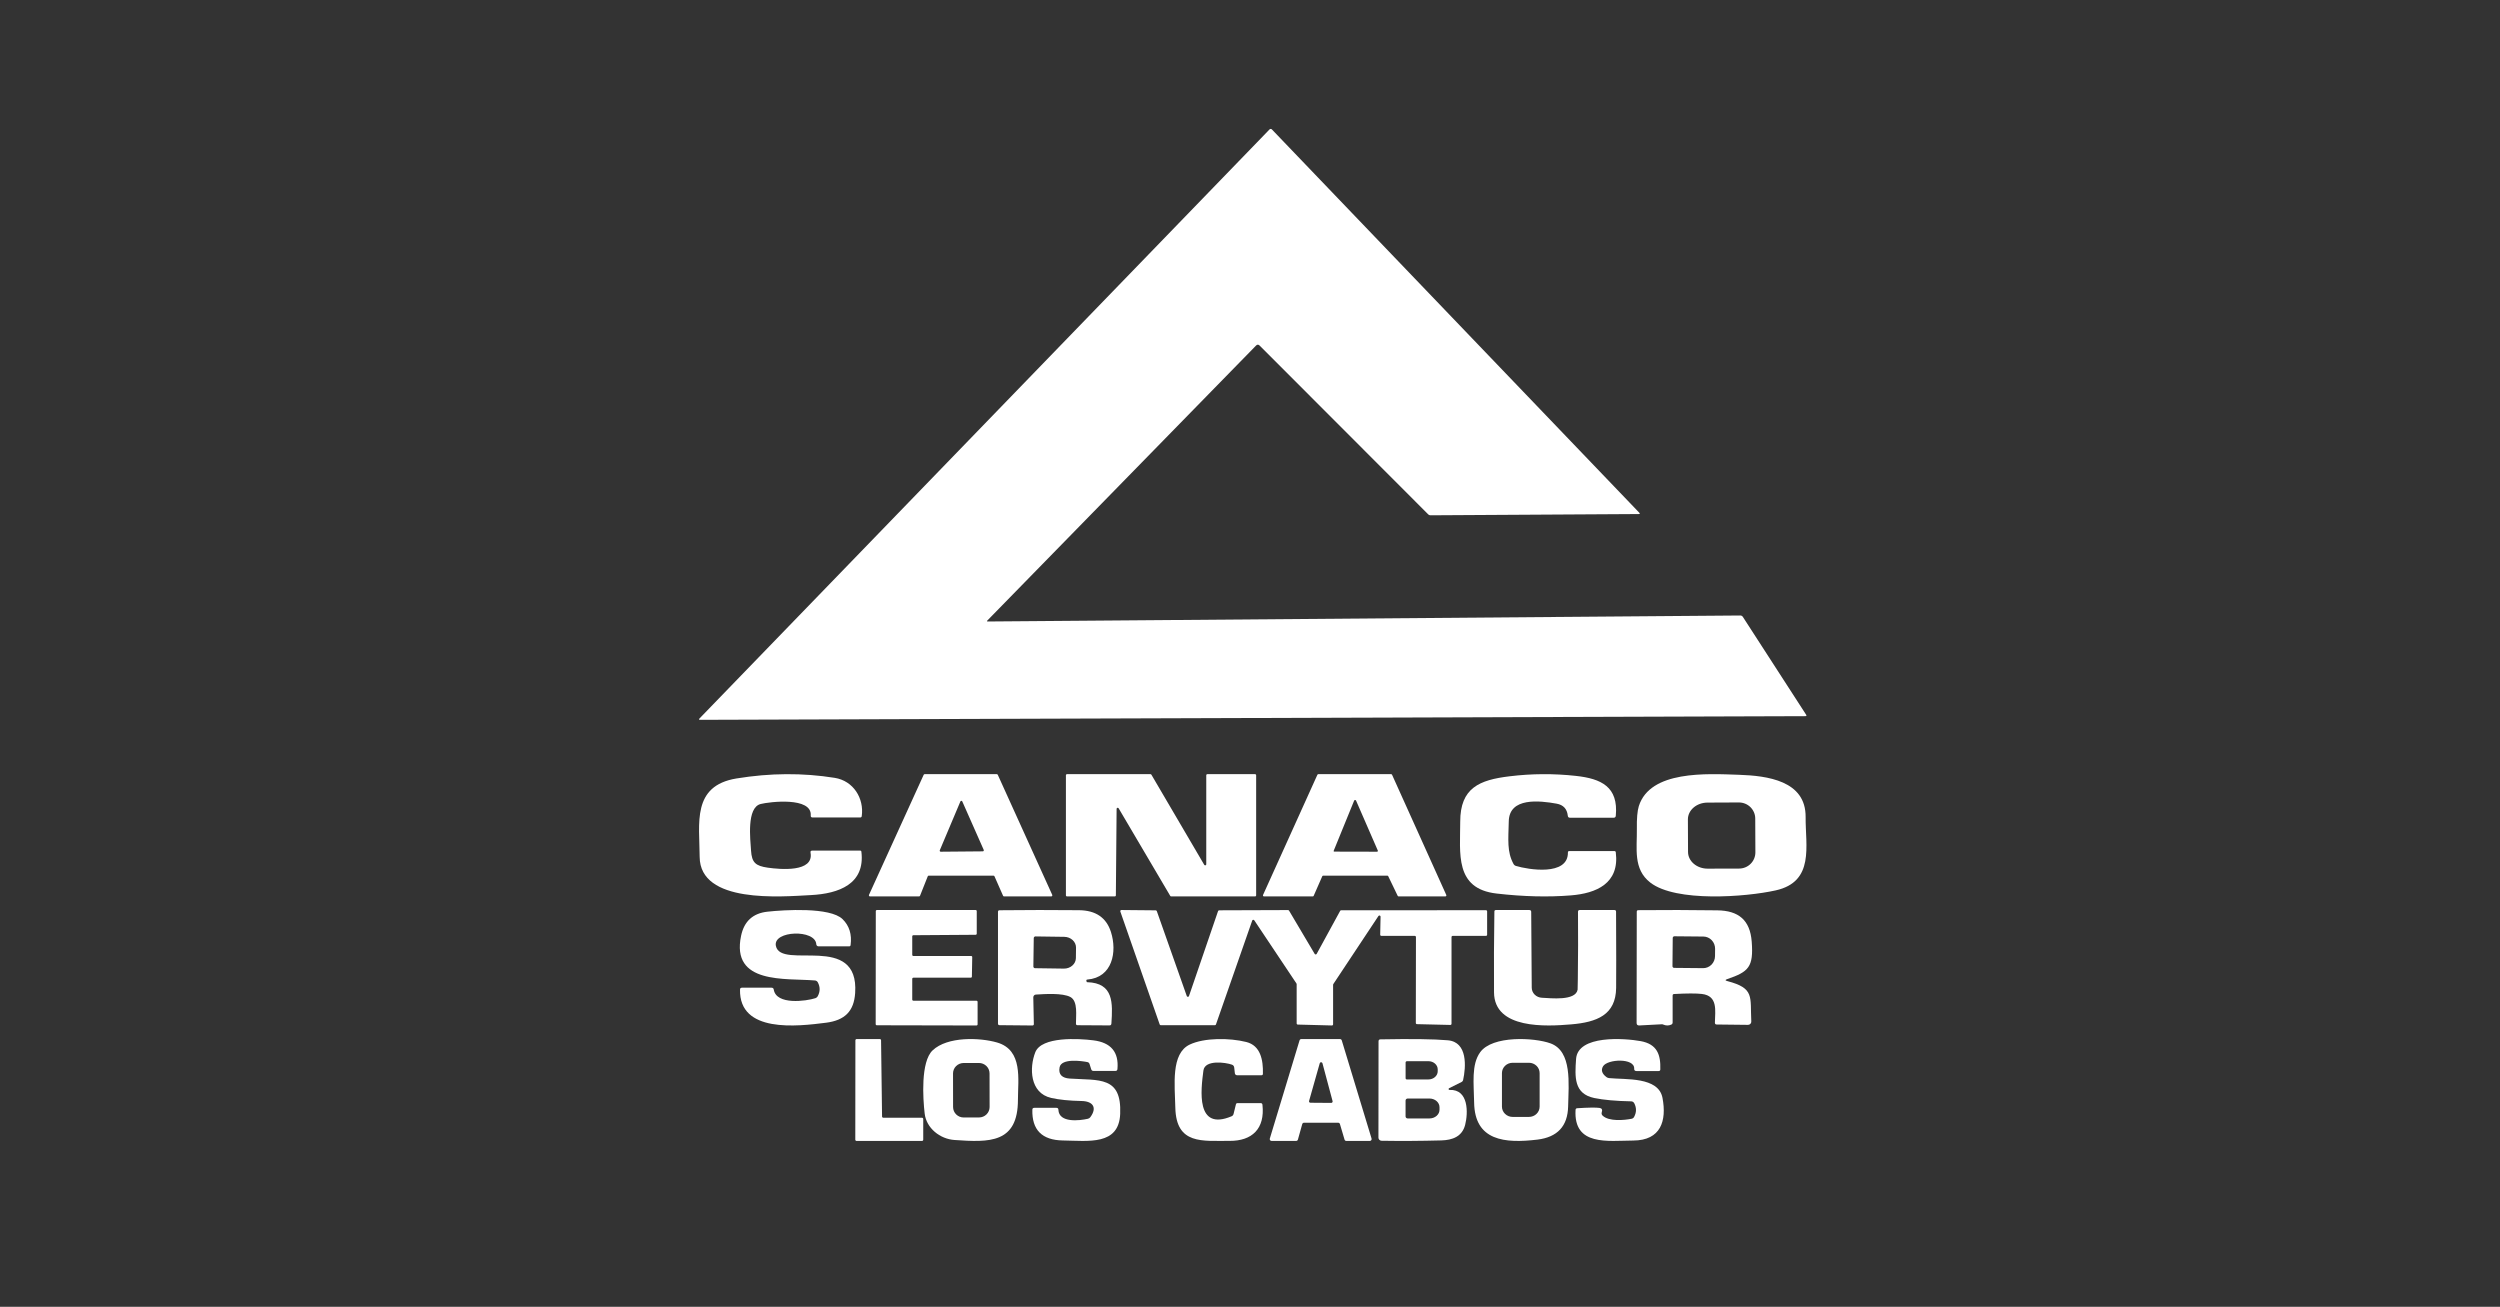 <svg width="176" height="92" viewBox="0 0 176 92" fill="none" xmlns="http://www.w3.org/2000/svg">
<rect x="0" y="0" width="176" height="92" fill="#333333" stroke="none"/>
<path d="M69.545 43.753L122.516 43.331C122.593 43.331 122.653 43.363 122.697 43.428L127.151 50.316C127.195 50.384 127.176 50.418 127.096 50.418L49.26 50.676C49.251 50.677 49.242 50.674 49.234 50.67C49.226 50.665 49.22 50.658 49.216 50.649C49.213 50.641 49.212 50.632 49.214 50.623C49.216 50.614 49.221 50.606 49.227 50.599L89.374 9.112C89.385 9.1 89.398 9.091 89.412 9.085C89.427 9.079 89.442 9.076 89.458 9.076C89.473 9.076 89.489 9.079 89.503 9.085C89.517 9.091 89.53 9.1 89.541 9.112L115.406 36.096C115.465 36.158 115.452 36.189 115.366 36.189L100.724 36.277C100.65 36.279 100.587 36.253 100.536 36.201L88.679 24.329C88.594 24.244 88.509 24.244 88.425 24.329L69.514 43.679C69.465 43.73 69.475 43.754 69.545 43.753Z" fill="white"/>
<path d="M58.766 54.761C60.082 54.972 60.841 56.207 60.667 57.456C60.658 57.52 60.621 57.551 60.556 57.551H57.208C57.112 57.551 57.068 57.505 57.076 57.413C57.173 56.084 54.176 56.444 53.551 56.601C52.546 56.855 52.825 59.107 52.873 59.879C52.927 60.731 53.191 60.959 54.053 61.084C54.933 61.209 57.312 61.425 57.062 60.029C57.043 59.931 57.084 59.883 57.185 59.883H60.553C60.606 59.883 60.635 59.909 60.642 59.96C60.916 62.235 59.056 62.915 57.08 63.015C54.986 63.124 49.275 63.634 49.256 60.322C49.245 57.961 48.697 55.322 51.847 54.804C54.217 54.416 56.523 54.401 58.766 54.761Z" fill="white"/>
<path d="M105.358 62.905C102.39 62.566 102.802 60.075 102.8 57.849C102.797 55.461 104.157 54.907 106.274 54.651C107.829 54.461 109.386 54.452 110.945 54.623C112.726 54.818 113.945 55.388 113.752 57.43C113.743 57.522 113.694 57.568 113.604 57.568H110.524C110.434 57.568 110.384 57.523 110.374 57.433C110.323 56.949 110.061 56.664 109.587 56.578C108.38 56.361 106.256 56.121 106.218 57.813C106.187 59.134 106.084 59.958 106.55 60.821C106.587 60.889 106.648 60.939 106.72 60.961C107.565 61.218 110.401 61.698 110.381 60.015C110.381 59.948 110.413 59.915 110.479 59.915H113.651C113.711 59.915 113.745 59.944 113.752 60.004C114.025 62.197 112.377 62.891 110.596 63.035C108.987 63.165 107.241 63.122 105.358 62.905Z" fill="white"/>
<path d="M116.187 62.138C114.953 61.185 115.256 59.724 115.235 58.363C115.223 57.623 115.269 57.087 115.372 56.755C116.168 54.227 120.146 54.467 122.421 54.545C124.401 54.614 127.139 54.949 127.116 57.521C127.098 59.547 127.764 62.071 125.005 62.684C122.903 63.152 117.986 63.526 116.187 62.138ZM123.579 60.006L123.569 57.625C123.569 57.475 123.539 57.328 123.48 57.19C123.422 57.053 123.337 56.928 123.231 56.823C123.124 56.718 122.997 56.635 122.858 56.578C122.719 56.522 122.569 56.493 122.419 56.493L120.203 56.503C119.838 56.504 119.487 56.629 119.229 56.851C118.972 57.072 118.827 57.372 118.828 57.684L118.838 59.983C118.839 60.295 118.986 60.593 119.246 60.813C119.505 61.032 119.856 61.155 120.222 61.153L122.437 61.147C122.588 61.146 122.737 61.116 122.876 61.058C123.014 61.001 123.14 60.916 123.246 60.811C123.352 60.705 123.436 60.579 123.493 60.441C123.55 60.303 123.579 60.155 123.579 60.006Z" fill="white"/>
<path d="M69.942 61.645H65.382C65.367 61.645 65.352 61.65 65.34 61.658C65.328 61.667 65.318 61.68 65.313 61.694L64.771 63.059C64.765 63.073 64.756 63.086 64.743 63.094C64.731 63.103 64.716 63.108 64.701 63.108H61.246C61.234 63.108 61.221 63.105 61.21 63.099C61.199 63.093 61.189 63.084 61.182 63.073C61.175 63.062 61.171 63.049 61.17 63.036C61.169 63.023 61.172 63.01 61.177 62.998L65.027 54.546C65.033 54.533 65.043 54.521 65.055 54.513C65.067 54.505 65.081 54.501 65.096 54.501H70.174C70.189 54.501 70.203 54.505 70.215 54.513C70.228 54.521 70.237 54.533 70.244 54.546L74.077 62.998C74.082 63.01 74.085 63.023 74.084 63.036C74.083 63.049 74.079 63.062 74.072 63.073C74.065 63.084 74.056 63.093 74.044 63.099C74.033 63.105 74.02 63.108 74.008 63.108H70.684C70.669 63.108 70.655 63.104 70.643 63.095C70.63 63.087 70.621 63.075 70.615 63.062L70.011 61.691C70.005 61.678 69.995 61.666 69.983 61.658C69.971 61.649 69.956 61.645 69.942 61.645ZM66.161 59.86C66.157 59.871 66.155 59.883 66.156 59.895C66.157 59.907 66.161 59.919 66.168 59.929C66.175 59.939 66.184 59.947 66.194 59.952C66.205 59.958 66.216 59.961 66.228 59.961L69.19 59.935C69.202 59.935 69.213 59.932 69.224 59.926C69.234 59.92 69.243 59.912 69.25 59.901C69.256 59.891 69.26 59.879 69.261 59.867C69.261 59.855 69.259 59.843 69.254 59.832L67.744 56.419C67.738 56.407 67.728 56.396 67.717 56.388C67.705 56.38 67.691 56.376 67.677 56.377C67.663 56.377 67.649 56.381 67.638 56.389C67.626 56.397 67.617 56.409 67.612 56.422L66.161 59.86Z" fill="white"/>
<path d="M78.481 63.108H75.117C75.097 63.108 75.077 63.1 75.063 63.086C75.049 63.072 75.04 63.053 75.04 63.033V54.576C75.04 54.556 75.049 54.537 75.063 54.523C75.077 54.509 75.097 54.501 75.117 54.501H80.995C81.008 54.502 81.021 54.505 81.032 54.512C81.043 54.519 81.053 54.528 81.059 54.539L84.778 60.883C84.786 60.898 84.799 60.91 84.815 60.916C84.831 60.923 84.848 60.924 84.864 60.92C84.881 60.915 84.895 60.906 84.906 60.892C84.916 60.879 84.921 60.863 84.921 60.846V54.576C84.921 54.556 84.929 54.537 84.943 54.523C84.957 54.509 84.977 54.501 84.997 54.501H88.356C88.377 54.501 88.396 54.509 88.41 54.523C88.425 54.537 88.433 54.556 88.433 54.576V63.033C88.433 63.053 88.425 63.072 88.41 63.086C88.396 63.1 88.377 63.108 88.356 63.108H82.45C82.437 63.108 82.424 63.105 82.412 63.098C82.401 63.091 82.392 63.082 82.385 63.071L78.752 56.904C78.744 56.89 78.731 56.878 78.715 56.872C78.7 56.865 78.682 56.864 78.666 56.868C78.65 56.873 78.635 56.882 78.625 56.895C78.615 56.909 78.609 56.925 78.609 56.942L78.557 63.033C78.557 63.043 78.555 63.053 78.551 63.062C78.547 63.071 78.542 63.079 78.535 63.086C78.528 63.093 78.519 63.099 78.51 63.103C78.501 63.106 78.491 63.108 78.481 63.108Z" fill="white"/>
<path d="M93.088 61.687L92.483 63.066C92.477 63.079 92.468 63.089 92.457 63.097C92.445 63.104 92.432 63.108 92.418 63.108H88.982C88.97 63.108 88.958 63.105 88.948 63.099C88.937 63.093 88.928 63.085 88.922 63.075C88.916 63.065 88.912 63.053 88.911 63.041C88.91 63.029 88.912 63.016 88.918 63.005L92.744 54.544C92.75 54.531 92.759 54.52 92.77 54.513C92.782 54.505 92.795 54.502 92.809 54.501H97.936C97.95 54.502 97.963 54.505 97.975 54.513C97.986 54.52 97.995 54.531 98.001 54.544L101.818 63.005C101.823 63.016 101.825 63.029 101.825 63.041C101.824 63.053 101.82 63.065 101.814 63.075C101.807 63.085 101.798 63.093 101.788 63.099C101.777 63.105 101.765 63.108 101.753 63.108H98.461C98.448 63.108 98.435 63.104 98.424 63.097C98.413 63.09 98.404 63.08 98.398 63.069L97.731 61.684C97.725 61.673 97.716 61.663 97.705 61.656C97.694 61.649 97.681 61.645 97.668 61.645H93.153C93.139 61.645 93.126 61.649 93.115 61.656C93.103 61.664 93.094 61.674 93.088 61.687ZM96.945 59.961C96.954 59.961 96.964 59.958 96.972 59.954C96.981 59.949 96.988 59.942 96.993 59.934C96.999 59.926 97.002 59.917 97.003 59.907C97.003 59.897 97.002 59.888 96.998 59.879L95.466 56.361C95.46 56.348 95.45 56.337 95.438 56.33C95.426 56.322 95.412 56.319 95.398 56.319C95.384 56.319 95.371 56.323 95.359 56.331C95.347 56.339 95.338 56.35 95.332 56.363L93.897 59.881C93.877 59.929 93.892 59.954 93.943 59.954L96.945 59.961Z" fill="white"/>
<path d="M57.572 70.126C57.745 69.802 57.746 69.479 57.574 69.157C57.555 69.121 57.527 69.089 57.492 69.066C57.457 69.042 57.416 69.028 57.374 69.025C55.316 68.849 51.44 69.329 52.174 65.871C52.389 64.857 53.007 64.294 54.028 64.183C55.199 64.055 58.434 63.848 59.315 64.706C59.792 65.172 59.981 65.781 59.882 66.533C59.874 66.593 59.84 66.623 59.78 66.623H57.623C57.583 66.623 57.545 66.608 57.516 66.581C57.487 66.554 57.47 66.518 57.467 66.479C57.407 65.405 54.409 65.506 54.621 66.586C54.965 68.326 60.491 65.602 60.203 69.907C60.119 71.192 59.475 71.83 58.158 71.999C56.129 72.257 52.032 72.748 52.097 69.665C52.099 69.578 52.144 69.534 52.232 69.534H54.316C54.406 69.534 54.458 69.578 54.472 69.665C54.649 70.775 56.768 70.48 57.395 70.274C57.471 70.249 57.535 70.196 57.572 70.126Z" fill="white"/>
<path d="M64.222 65.917V67.223C64.222 67.244 64.231 67.263 64.245 67.278C64.26 67.293 64.28 67.301 64.301 67.301H68.366C68.377 67.301 68.387 67.303 68.397 67.307C68.407 67.311 68.416 67.317 68.423 67.324C68.43 67.332 68.436 67.341 68.44 67.35C68.444 67.36 68.445 67.37 68.445 67.381L68.421 68.755C68.421 68.775 68.412 68.794 68.397 68.808C68.383 68.823 68.363 68.83 68.342 68.83H64.301C64.28 68.83 64.26 68.839 64.245 68.853C64.231 68.868 64.222 68.888 64.222 68.908V70.372C64.222 70.392 64.231 70.412 64.245 70.427C64.26 70.441 64.28 70.45 64.301 70.45L68.744 70.452C68.765 70.452 68.785 70.46 68.8 70.475C68.814 70.489 68.823 70.509 68.823 70.53V72.116C68.823 72.136 68.814 72.156 68.8 72.171C68.785 72.185 68.765 72.194 68.744 72.194L61.727 72.179C61.717 72.179 61.707 72.177 61.697 72.173C61.688 72.169 61.679 72.164 61.672 72.157C61.664 72.149 61.658 72.141 61.654 72.131C61.651 72.122 61.648 72.112 61.648 72.102L61.656 64.142C61.656 64.122 61.664 64.102 61.679 64.087C61.694 64.073 61.714 64.065 61.734 64.065H68.684C68.705 64.065 68.725 64.073 68.74 64.087C68.755 64.102 68.763 64.122 68.763 64.142V65.731C68.763 65.751 68.755 65.771 68.74 65.786C68.725 65.8 68.705 65.809 68.684 65.809L64.301 65.839C64.28 65.839 64.26 65.847 64.245 65.862C64.231 65.876 64.222 65.896 64.222 65.917Z" fill="white"/>
<path d="M97.043 64.486L93.864 69.28C93.855 69.293 93.85 69.31 93.85 69.326V72.112C93.85 72.123 93.848 72.134 93.844 72.144C93.84 72.154 93.834 72.163 93.826 72.17C93.818 72.178 93.808 72.184 93.798 72.188C93.788 72.192 93.777 72.194 93.766 72.193L91.364 72.13C91.343 72.13 91.323 72.121 91.308 72.106C91.293 72.091 91.285 72.07 91.285 72.049V69.284C91.285 69.268 91.28 69.251 91.271 69.238L88.3 64.789C88.292 64.777 88.28 64.767 88.266 64.76C88.252 64.754 88.237 64.752 88.222 64.754C88.207 64.756 88.193 64.762 88.181 64.771C88.169 64.781 88.16 64.793 88.156 64.808L85.604 72.121C85.599 72.137 85.588 72.151 85.574 72.16C85.561 72.17 85.544 72.175 85.527 72.175H81.719C81.702 72.175 81.686 72.17 81.672 72.16C81.658 72.151 81.648 72.137 81.642 72.121L78.872 64.174C78.867 64.162 78.866 64.148 78.868 64.135C78.869 64.122 78.874 64.109 78.882 64.098C78.89 64.088 78.9 64.079 78.912 64.073C78.924 64.067 78.938 64.064 78.951 64.065L81.362 64.088C81.379 64.088 81.395 64.093 81.409 64.103C81.423 64.112 81.433 64.126 81.439 64.142L83.55 70.123C83.555 70.139 83.566 70.153 83.58 70.162C83.593 70.172 83.61 70.177 83.627 70.177C83.644 70.177 83.66 70.172 83.674 70.162C83.688 70.153 83.698 70.139 83.704 70.123L85.751 64.142C85.757 64.125 85.767 64.111 85.781 64.101C85.794 64.091 85.811 64.086 85.828 64.086L90.679 64.069C90.693 64.069 90.707 64.073 90.719 64.08C90.731 64.087 90.742 64.097 90.749 64.109L92.554 67.156C92.561 67.167 92.572 67.177 92.584 67.184C92.596 67.191 92.61 67.194 92.624 67.194C92.638 67.194 92.652 67.19 92.664 67.183C92.677 67.175 92.687 67.165 92.694 67.153L94.347 64.125C94.354 64.112 94.365 64.102 94.377 64.094C94.39 64.087 94.405 64.083 94.419 64.083L104.613 64.079C104.634 64.079 104.655 64.087 104.67 64.103C104.686 64.118 104.694 64.139 104.694 64.16V65.805C104.694 65.815 104.692 65.826 104.688 65.836C104.684 65.846 104.678 65.855 104.67 65.862C104.663 65.87 104.654 65.876 104.644 65.88C104.634 65.884 104.623 65.886 104.613 65.886H102.269C102.247 65.886 102.227 65.895 102.211 65.91C102.196 65.925 102.187 65.946 102.187 65.968V72.075C102.187 72.085 102.185 72.096 102.181 72.106C102.177 72.116 102.171 72.126 102.163 72.133C102.155 72.141 102.146 72.147 102.135 72.151C102.125 72.155 102.114 72.156 102.103 72.156L99.753 72.1C99.731 72.1 99.711 72.091 99.697 72.076C99.682 72.06 99.674 72.04 99.674 72.019L99.683 65.968C99.683 65.946 99.674 65.925 99.659 65.91C99.644 65.895 99.623 65.886 99.601 65.886H97.248C97.237 65.886 97.226 65.884 97.216 65.88C97.206 65.876 97.197 65.869 97.19 65.861C97.182 65.854 97.176 65.844 97.172 65.834C97.168 65.824 97.166 65.813 97.166 65.802L97.192 64.533C97.192 64.515 97.187 64.498 97.177 64.484C97.166 64.47 97.152 64.459 97.135 64.454C97.118 64.449 97.1 64.449 97.084 64.455C97.067 64.461 97.053 64.472 97.043 64.486Z" fill="white"/>
<path d="M76.484 69.059C76.491 69.081 76.498 69.103 76.504 69.125C76.509 69.139 76.519 69.146 76.534 69.146C78.415 69.2 78.335 70.626 78.243 72.055C78.237 72.146 78.191 72.19 78.104 72.189L75.855 72.175C75.785 72.175 75.749 72.138 75.748 72.064C75.736 71.522 75.908 70.488 75.355 70.189C74.799 69.891 73.537 69.98 72.92 70.018C72.872 70.021 72.826 70.043 72.793 70.081C72.761 70.118 72.743 70.167 72.744 70.217L72.783 72.097C72.784 72.11 72.781 72.122 72.777 72.134C72.772 72.145 72.766 72.156 72.757 72.165C72.749 72.174 72.739 72.181 72.727 72.186C72.716 72.191 72.704 72.194 72.692 72.194L70.367 72.172C70.294 72.172 70.258 72.134 70.258 72.057V64.195C70.258 64.122 70.293 64.084 70.365 64.082C72.238 64.061 74.105 64.059 75.967 64.078C77.139 64.09 77.886 64.6 78.209 65.607C78.659 67.012 78.317 68.819 76.55 68.96C76.489 68.965 76.467 68.998 76.484 69.059ZM72.776 66.042L72.749 68.039C72.749 68.055 72.751 68.071 72.757 68.085C72.763 68.1 72.771 68.113 72.781 68.125C72.792 68.136 72.805 68.145 72.819 68.151C72.833 68.158 72.848 68.161 72.863 68.161L74.895 68.19C75.005 68.191 75.114 68.174 75.216 68.138C75.319 68.101 75.412 68.047 75.49 67.979C75.569 67.91 75.632 67.829 75.675 67.738C75.719 67.648 75.742 67.55 75.743 67.452L75.752 66.714C75.755 66.516 75.669 66.324 75.515 66.181C75.36 66.038 75.149 65.956 74.927 65.953L72.895 65.924C72.88 65.924 72.865 65.927 72.85 65.933C72.836 65.939 72.823 65.947 72.812 65.958C72.801 65.969 72.792 65.982 72.786 65.996C72.78 66.011 72.777 66.026 72.776 66.042Z" fill="white"/>
<path d="M110.611 72.116C108.86 72.264 105.196 72.472 105.179 69.86C105.166 67.968 105.175 66.071 105.205 64.171C105.205 64.1 105.243 64.065 105.317 64.065H107.656C107.749 64.065 107.796 64.109 107.797 64.197L107.834 69.534C107.835 69.717 107.91 69.892 108.044 70.024C108.178 70.156 108.36 70.234 108.553 70.242C109.164 70.27 110.916 70.48 111.064 69.675C111.068 69.657 111.072 69.398 111.079 68.898C111.1 67.328 111.104 65.757 111.091 64.187C111.091 64.106 111.134 64.065 111.22 64.065H113.649C113.729 64.065 113.769 64.103 113.771 64.178C113.784 66.988 113.786 68.781 113.776 69.557C113.749 71.454 112.419 71.963 110.611 72.116Z" fill="white"/>
<path d="M121.605 69.069C123.535 69.576 123.204 70.156 123.291 71.908C123.293 71.939 123.288 71.971 123.278 72C123.267 72.029 123.25 72.056 123.229 72.079C123.207 72.102 123.181 72.12 123.152 72.132C123.123 72.144 123.092 72.151 123.061 72.15L120.856 72.125C120.77 72.125 120.728 72.081 120.729 71.994C120.743 71.159 120.959 70.107 119.809 69.974C119.411 69.928 118.759 69.929 117.855 69.979C117.787 69.984 117.753 70.019 117.753 70.086V71.982C117.753 72.054 117.72 72.104 117.655 72.134C117.471 72.216 117.279 72.213 117.08 72.125C117.054 72.112 117.026 72.107 116.999 72.108L115.405 72.192C115.278 72.198 115.215 72.137 115.217 72.008L115.228 64.186C115.228 64.114 115.264 64.078 115.334 64.076C117.198 64.058 119.056 64.061 120.906 64.088C122.385 64.109 123.206 64.762 123.321 66.296C123.457 68.078 123.105 68.414 121.601 68.927C121.443 68.98 121.444 69.028 121.605 69.069ZM117.76 66.031L117.742 68.018C117.742 68.033 117.744 68.049 117.75 68.064C117.756 68.079 117.765 68.092 117.775 68.103C117.786 68.115 117.799 68.124 117.814 68.13C117.828 68.136 117.844 68.139 117.859 68.139L119.904 68.158C120.123 68.159 120.334 68.071 120.491 67.911C120.648 67.751 120.737 67.534 120.738 67.306L120.743 66.798C120.744 66.685 120.723 66.573 120.683 66.469C120.642 66.364 120.582 66.269 120.505 66.189C120.429 66.109 120.338 66.045 120.238 66.001C120.138 65.957 120.031 65.934 119.922 65.933L117.878 65.914C117.847 65.914 117.817 65.926 117.795 65.948C117.774 65.97 117.761 65.999 117.76 66.031Z" fill="white"/>
<path d="M67.193 80.255C66.172 80.184 65.215 79.42 65.097 78.394C64.973 77.337 64.809 74.747 65.655 73.947C66.697 72.958 68.97 73.038 70.195 73.392C72.033 73.926 71.661 76.012 71.663 77.41C71.668 80.501 69.649 80.427 67.193 80.255ZM69.664 75.566C69.663 75.469 69.644 75.374 69.606 75.285C69.569 75.196 69.513 75.115 69.444 75.047C69.374 74.98 69.292 74.926 69.201 74.889C69.111 74.852 69.013 74.833 68.915 74.834L67.838 74.835C67.74 74.836 67.643 74.855 67.552 74.892C67.462 74.929 67.38 74.983 67.311 75.051C67.241 75.119 67.186 75.2 67.149 75.29C67.112 75.379 67.093 75.474 67.093 75.57L67.097 77.939C67.097 78.035 67.117 78.131 67.154 78.22C67.192 78.309 67.247 78.389 67.317 78.457C67.386 78.525 67.469 78.579 67.559 78.616C67.65 78.653 67.747 78.671 67.845 78.671L68.922 78.669C69.02 78.669 69.117 78.65 69.208 78.613C69.299 78.576 69.381 78.522 69.45 78.454C69.519 78.385 69.574 78.305 69.611 78.216C69.649 78.126 69.668 78.031 69.668 77.935L69.664 75.566Z" fill="white"/>
<path d="M76.761 78.647C77.26 77.966 76.935 77.525 76.142 77.511C75.279 77.494 74.566 77.422 74.004 77.294C72.49 76.95 72.459 75.167 72.883 74.082C73.324 72.955 75.941 73.11 76.971 73.239C78.21 73.393 78.776 74.067 78.668 75.262C78.66 75.35 78.611 75.394 78.52 75.394H76.985C76.9 75.394 76.845 75.354 76.821 75.276L76.704 74.906C76.68 74.832 76.629 74.787 76.552 74.77C76.139 74.687 74.721 74.491 74.595 75.137C74.492 75.661 74.793 75.897 75.312 75.931C77.376 76.07 78.973 75.745 78.861 78.418C78.768 80.651 76.635 80.316 74.826 80.289C73.356 80.266 72.64 79.543 72.678 78.121C72.68 78.034 72.726 77.991 72.817 77.991H74.368C74.459 77.991 74.507 78.035 74.511 78.123C74.547 79.074 76.015 78.892 76.585 78.762C76.658 78.746 76.717 78.707 76.761 78.647Z" fill="white"/>
<path d="M86.561 80.318C84.669 80.304 82.803 80.606 82.743 77.982C82.707 76.373 82.423 74.176 83.753 73.539C84.784 73.047 86.566 73.063 87.738 73.356C88.744 73.608 88.934 74.623 88.909 75.595C88.907 75.663 88.873 75.697 88.806 75.697H87.086C87.049 75.697 87.013 75.683 86.985 75.658C86.957 75.633 86.939 75.598 86.934 75.561L86.889 75.157C86.876 75.053 86.822 74.985 86.726 74.951C86.275 74.79 84.821 74.589 84.72 75.367C84.543 76.733 84.166 79.653 86.701 78.587C86.776 78.556 86.823 78.5 86.843 78.42L87.008 77.749C87.023 77.689 87.061 77.659 87.122 77.659H88.746C88.826 77.659 88.869 77.698 88.877 77.776C89.062 79.466 88.144 80.329 86.561 80.318Z" fill="white"/>
<path d="M108.232 80.229C105.943 80.503 103.819 80.32 103.779 77.619C103.757 76.277 103.575 74.952 104.202 74.081C105.065 72.881 108.019 73.043 109.147 73.45C110.691 74.003 110.431 76.296 110.396 77.895C110.366 79.28 109.644 80.058 108.232 80.229ZM108.39 75.546C108.39 75.451 108.371 75.356 108.333 75.268C108.295 75.18 108.24 75.1 108.17 75.032C108.1 74.965 108.017 74.911 107.926 74.874C107.835 74.838 107.737 74.819 107.638 74.819H106.489C106.289 74.819 106.098 74.896 105.957 75.032C105.816 75.168 105.737 75.353 105.737 75.546V77.905C105.737 78 105.756 78.094 105.794 78.183C105.832 78.271 105.887 78.351 105.957 78.418C106.027 78.486 106.11 78.54 106.201 78.576C106.292 78.612 106.39 78.631 106.489 78.631H107.638C107.737 78.631 107.835 78.612 107.926 78.576C108.017 78.54 108.1 78.486 108.17 78.418C108.24 78.351 108.295 78.271 108.333 78.183C108.371 78.094 108.39 78 108.39 77.905V75.546Z" fill="white"/>
<path d="M115.039 78.634C115.216 78.31 115.218 77.986 115.047 77.661C115.026 77.624 114.996 77.592 114.959 77.57C114.922 77.547 114.88 77.535 114.837 77.535C113.752 77.513 112.887 77.435 112.244 77.302C110.785 77.002 110.871 75.805 110.955 74.558C111.069 72.843 114.377 73.09 115.502 73.295C116.665 73.507 116.917 74.247 116.886 75.287C116.885 75.364 116.844 75.402 116.765 75.402H115.211C115.095 75.402 115.04 75.347 115.047 75.236C115.085 74.466 113.161 74.553 112.854 75.068C112.697 75.332 112.775 75.584 113.09 75.824C113.145 75.865 113.208 75.89 113.278 75.898C114.448 76.017 116.753 75.792 117.039 77.288C117.346 78.902 116.929 80.285 114.982 80.294C113.2 80.303 110.771 80.705 110.919 78.136C110.924 78.062 110.964 78.023 111.04 78.019C111.838 77.968 112.36 77.961 112.606 77.998C112.773 78.023 112.825 78.125 112.763 78.305C112.75 78.345 112.748 78.388 112.758 78.429C112.768 78.47 112.79 78.508 112.821 78.537C113.266 78.971 114.363 78.862 114.865 78.761C114.902 78.754 114.936 78.739 114.966 78.717C114.997 78.695 115.021 78.667 115.039 78.634Z" fill="white"/>
<path d="M64.996 78.778V80.234C64.996 80.257 64.987 80.28 64.971 80.296C64.955 80.313 64.933 80.322 64.91 80.322H60.3C60.277 80.322 60.255 80.313 60.239 80.296C60.222 80.28 60.213 80.257 60.213 80.234L60.22 73.238C60.22 73.215 60.229 73.192 60.245 73.176C60.262 73.159 60.284 73.15 60.307 73.15H61.94C61.952 73.15 61.963 73.152 61.974 73.156C61.984 73.161 61.993 73.168 62.002 73.176C62.01 73.184 62.016 73.194 62.02 73.204C62.025 73.215 62.027 73.227 62.027 73.238L62.097 78.601C62.097 78.624 62.106 78.647 62.123 78.663C62.139 78.68 62.161 78.689 62.184 78.689H64.91C64.933 78.689 64.955 78.699 64.971 78.715C64.987 78.732 64.996 78.755 64.996 78.778Z" fill="white"/>
<path d="M94.204 79.039H91.805C91.776 79.039 91.748 79.049 91.725 79.066C91.703 79.083 91.686 79.107 91.678 79.135L91.373 80.227C91.365 80.254 91.348 80.278 91.325 80.296C91.302 80.313 91.274 80.322 91.246 80.322H89.519C89.499 80.322 89.479 80.317 89.461 80.308C89.443 80.299 89.427 80.285 89.415 80.269C89.403 80.253 89.395 80.234 89.391 80.214C89.388 80.194 89.389 80.174 89.395 80.154L91.488 73.243C91.496 73.216 91.513 73.192 91.535 73.175C91.558 73.159 91.586 73.15 91.615 73.15H94.333C94.362 73.15 94.39 73.159 94.412 73.175C94.435 73.192 94.452 73.216 94.46 73.243L96.558 80.154C96.564 80.174 96.565 80.194 96.562 80.214C96.558 80.234 96.55 80.253 96.538 80.269C96.526 80.285 96.51 80.299 96.492 80.308C96.474 80.317 96.454 80.322 96.433 80.322H94.782C94.754 80.322 94.726 80.313 94.703 80.296C94.68 80.28 94.664 80.256 94.656 80.229L94.331 79.133C94.323 79.106 94.306 79.082 94.283 79.065C94.26 79.048 94.232 79.039 94.204 79.039ZM92.158 77.509C92.154 77.524 92.153 77.539 92.156 77.553C92.159 77.568 92.165 77.582 92.174 77.594C92.183 77.606 92.195 77.615 92.209 77.622C92.222 77.629 92.237 77.633 92.252 77.633L93.717 77.644C93.732 77.645 93.748 77.641 93.761 77.635C93.775 77.628 93.787 77.618 93.796 77.606C93.806 77.594 93.812 77.581 93.815 77.566C93.818 77.551 93.818 77.535 93.814 77.521L93.101 74.853C93.095 74.832 93.083 74.814 93.066 74.8C93.048 74.787 93.027 74.781 93.006 74.781C92.984 74.781 92.963 74.787 92.946 74.8C92.929 74.814 92.916 74.832 92.91 74.853L92.158 77.509Z" fill="white"/>
<path d="M102.014 76.612C102.001 76.618 101.991 76.629 101.985 76.642C101.979 76.655 101.978 76.67 101.981 76.684C101.985 76.698 101.993 76.71 102.005 76.718C102.017 76.727 102.031 76.731 102.045 76.731C103.402 76.668 103.362 78.357 103.145 79.196C102.933 80.016 102.25 80.264 101.473 80.285C100.023 80.324 98.62 80.332 97.264 80.31C97.204 80.309 97.147 80.285 97.106 80.244C97.064 80.202 97.041 80.146 97.042 80.088L97.049 73.306C97.049 73.217 97.094 73.172 97.185 73.171C99.368 73.129 100.949 73.15 101.928 73.236C103.333 73.36 103.207 75.114 103.002 76.04C102.996 76.067 102.984 76.093 102.966 76.116C102.949 76.138 102.927 76.156 102.902 76.168L102.014 76.612ZM98.954 74.799V75.906C98.954 75.93 98.964 75.953 98.981 75.969C98.998 75.986 99.021 75.995 99.045 75.995L100.56 75.993C100.646 75.993 100.731 75.978 100.811 75.949C100.891 75.92 100.963 75.877 101.024 75.824C101.085 75.77 101.133 75.706 101.166 75.636C101.199 75.566 101.216 75.491 101.215 75.416V75.28C101.215 75.128 101.145 74.983 101.022 74.875C100.9 74.768 100.733 74.708 100.56 74.708L99.045 74.71C99.021 74.71 98.998 74.719 98.981 74.736C98.964 74.753 98.954 74.775 98.954 74.799ZM98.952 77.479V78.596C98.952 78.633 98.967 78.67 98.995 78.696C99.022 78.723 99.059 78.738 99.098 78.738H100.638C100.825 78.738 101.004 78.673 101.136 78.558C101.268 78.443 101.342 78.287 101.342 78.124V77.951C101.342 77.788 101.268 77.632 101.136 77.516C101.004 77.401 100.825 77.336 100.638 77.336H99.098C99.059 77.336 99.022 77.351 98.995 77.378C98.967 77.405 98.952 77.441 98.952 77.479Z" fill="white"/>
</svg>
